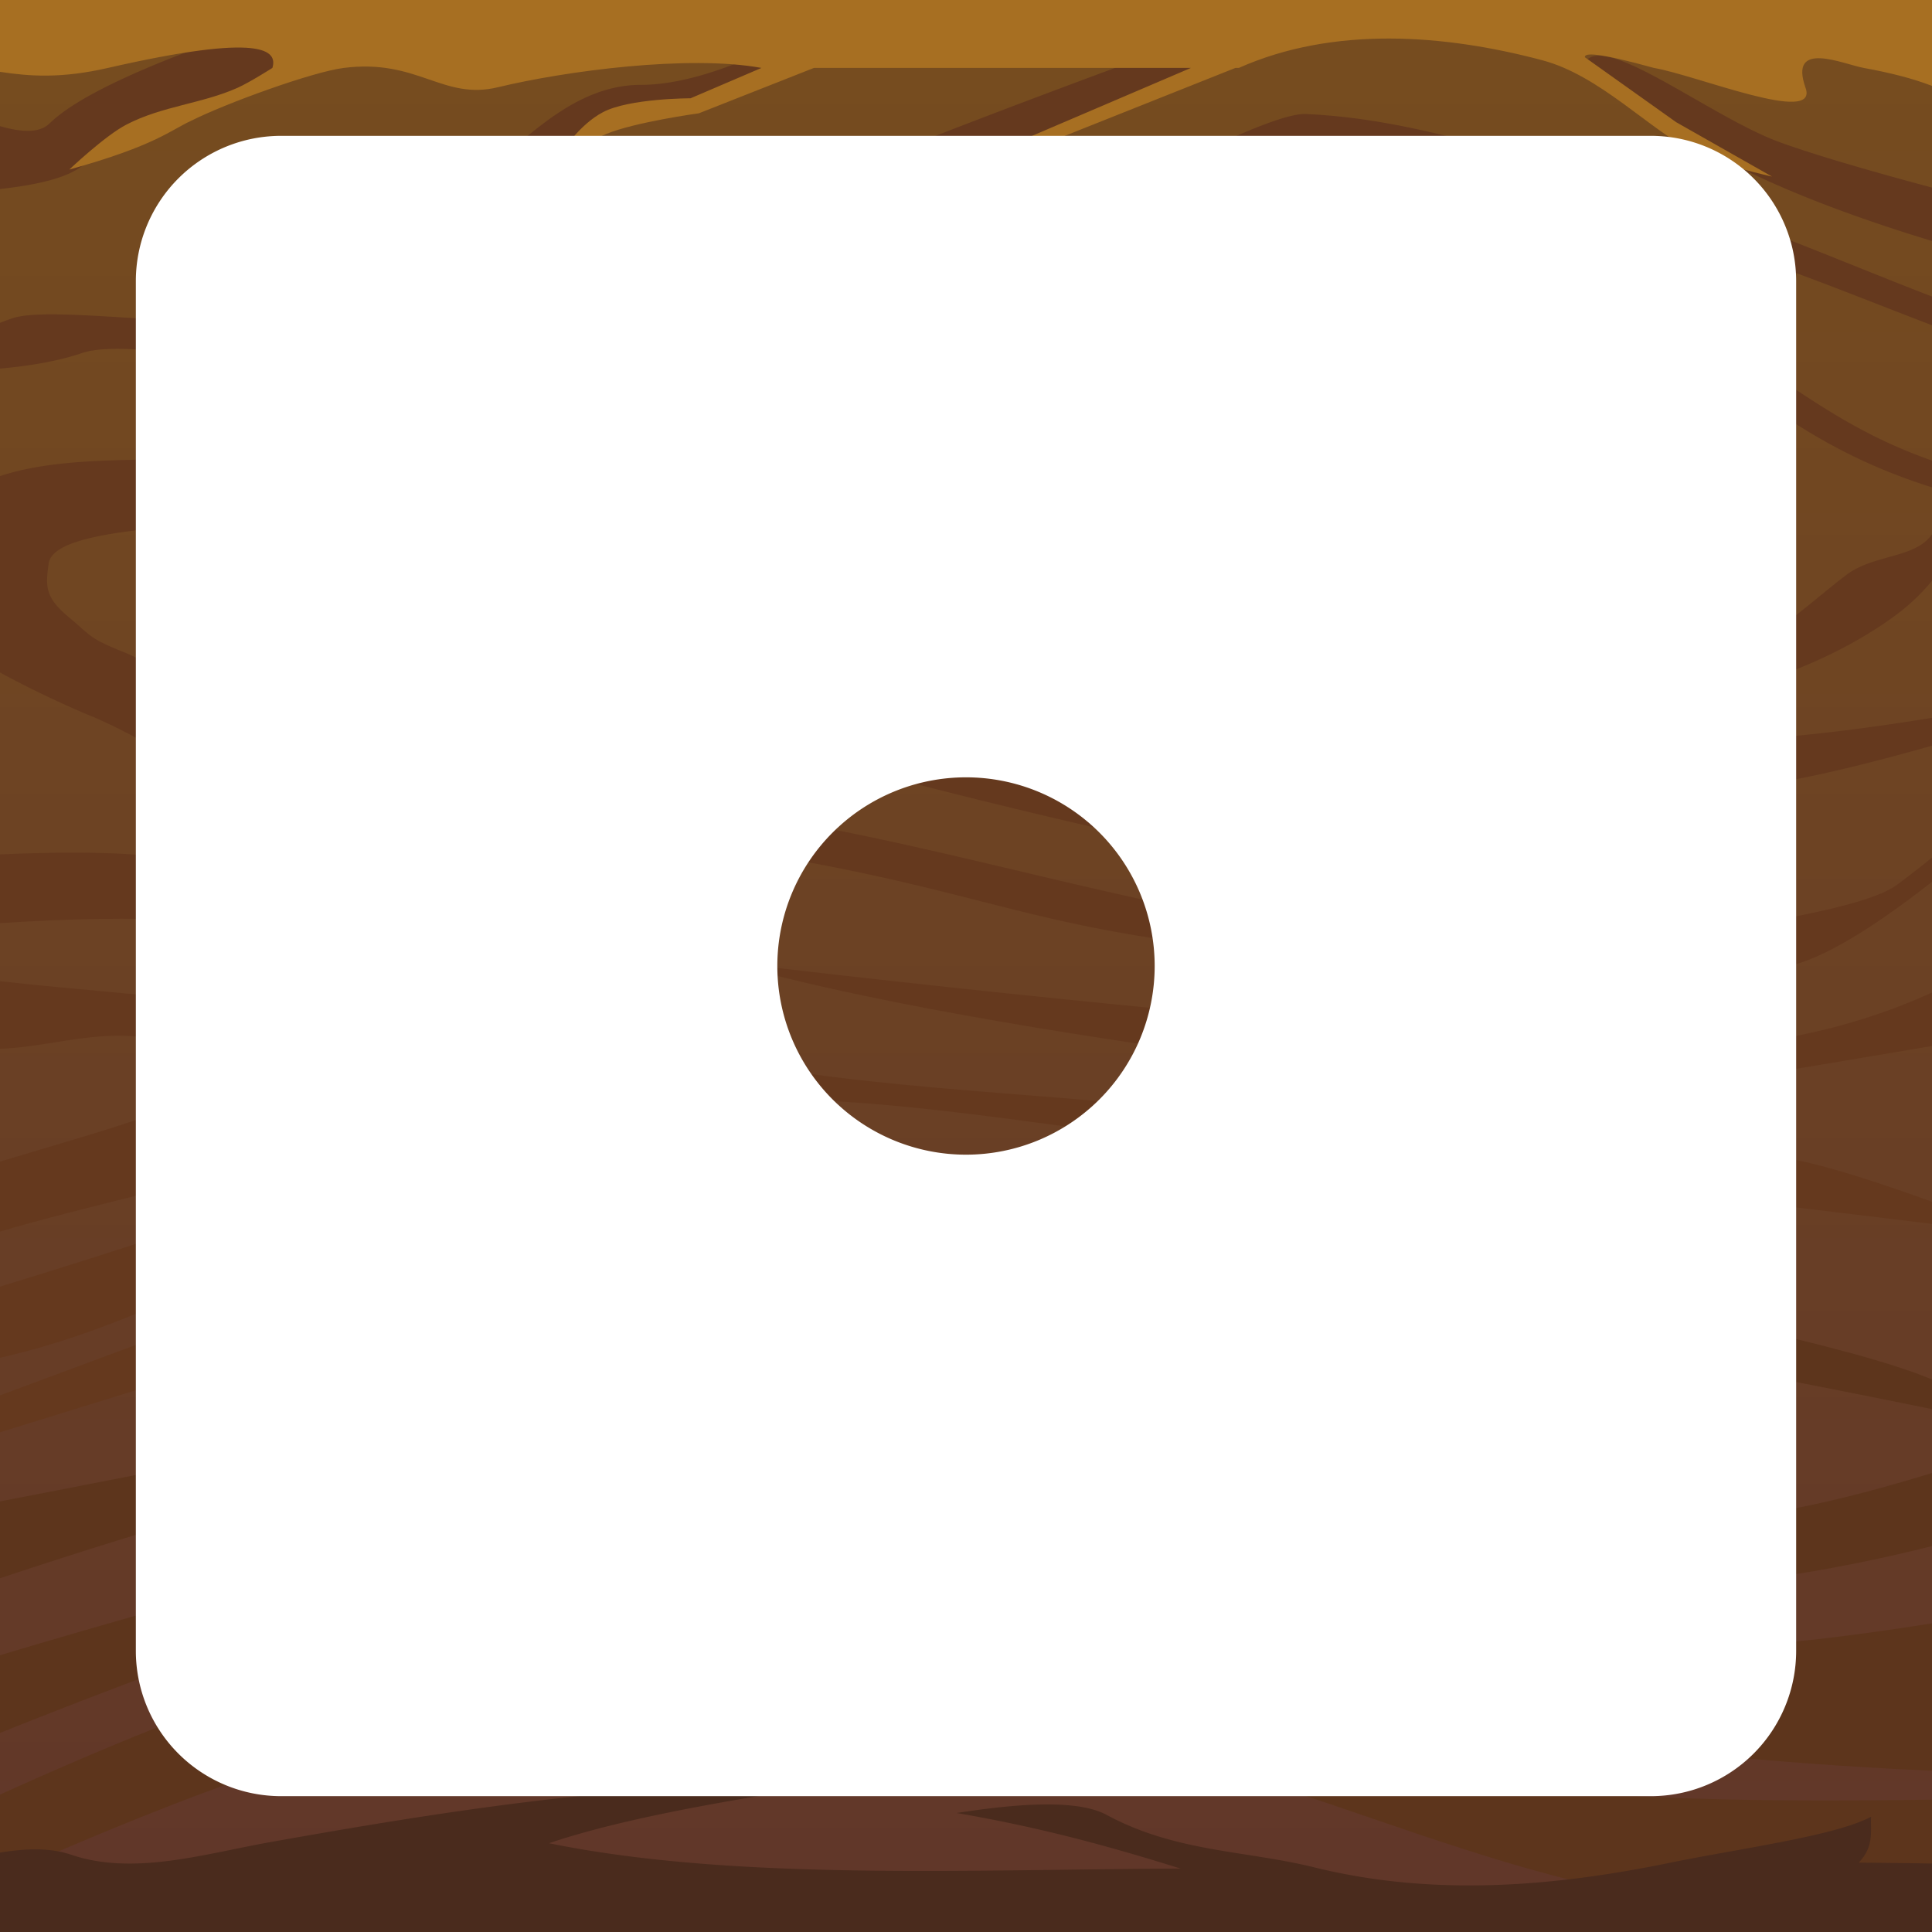 <svg xmlns="http://www.w3.org/2000/svg" viewBox="0 0 512 512" style="height: 512px; width: 512px;"><rect fill="url(#pattern)" fill-opacity="1" stroke="#e50a0a" stroke-opacity="1" stroke-width="13" height="486" width="486" rx="32" ry="32"></rect><svg><defs><linearGradient id="a" x1="240" y1="16" x2="240" y2="496" gradientUnits="userSpaceOnUse"><stop offset="0" stop-color="#764c1f"></stop><stop offset="1" stop-color="#613729"></stop></linearGradient><filter id="c" color-interpolation-filters="sRGB"><feFlood flood-opacity="1" flood-color="#7F5B2C" result="flood"></feFlood><feComposite in="flood" in2="SourceGraphic" operator="in" result="composite1"></feComposite><feGaussianBlur in="composite1" stdDeviation="2" result="blur"></feGaussianBlur><feOffset dy="2" result="offset"></feOffset><feComposite in="SourceGraphic" in2="offset" result="composite2"></feComposite></filter><filter id="d" color-interpolation-filters="sRGB"><feFlood flood-opacity=".408" flood-color="#805318" result="flood"></feFlood><feComposite in="flood" in2="SourceGraphic" operator="in" result="composite1"></feComposite><feGaussianBlur in="composite1" stdDeviation="2" result="blur"></feGaussianBlur><feOffset dy="2" result="offset"></feOffset><feComposite in="SourceGraphic" in2="offset" result="composite2"></feComposite></filter></defs><path color="#000" fill="url(#a)" d="M0 0h512v512H0z"></path><path d="M76.818 0c-3.43 2.298-7.162 4.426-11.644 6.031C51.56 10.908 23.283 20.82 13.133 30.71c-2.68 2.61-7.41 2.375-13.133.71v16.683c9.949-1.144 18.644-3.02 22.584-6.86 10.157-9.897 24.527-11.423 36.785-15.814C70.46 21.456 81.875 8.665 94.96 0h-18.14zm147.014 0c-8.668 5.488-34.103 20.479-53.904 20.484-24.18.007-38.751 26.486-57.37 33.155-13.613 4.876-23.98 15.137-34.13 25.027-10.15 9.89-62.951-.515-75.258 3.709A72.35 72.35 0 0 0 0 83.555v12.123c8.015-.723 15.542-1.995 21.68-4.102 13.687-4.697 56.04 7.522 66.197-2.375 10.157-9.897 30.498-25.472 42.756-29.863 17.283-6.191 15.34-31.363 39.297-31.37 23.957-.006 56.789-25.103 56.789-25.103 1.918.157 2.855-1.437 2.674-2.865h-5.561zm115.824 0C295.4 15.695 189.218 54.588 153.687 75.295c-17.8 10.374-31.05 25.737-47.949 34.217-18.553 9.31-47.219 9.73-73.535 10.408-11.882.306-23.017 1.19-32.203 4.256v52.033c8.406 4.62 18.763 9.39 24.896 11.863C43.5 196.091 52.43 205.511 70.5 208.31c10.86 1.702 27.696-6.355 44.133-3.676 32.873 5.357 72.455 16.853 98.812 21.734 47.646 8.823 61.514 17.1 110.19 22.654 38.966 4.448 113.085 15.642 151.82 4.657 9.46-2.683 20.878-10.256 30.207-17.155 2.27-1.678 4.4-3.315 6.338-4.837v-6.415a264.119 264.119 0 0 1-9.31 7.233c-9.143 6.76-44.096 10.925-52.127 13.203-37.097 10.52-54.356 4.592-93.704.102-48.028-5.482-94.796-20.376-142.855-29.276-26.44-4.896-65.677-16.392-98.568-21.752-16.446-2.68-31.303-.137-42.176-1.842-20.27-2.51-23.108-15.187-40.59-22.171-9.174-3.7-8.375-4.152-14.582-9.336-6.207-5.185-6.019-8.136-5.184-14.104 1.41-10.067 42.053-9.01 50.64-12.498 68.723-10.867 30.138-11.62 62.345-26.818 18.503-9.285 23.827-12.87 40.248-22.44C204.02 63.494 328.07 13.101 361.756 0h-22.1zm83.987 12.76c-.986.012-1.829.211-2.506.63-5.49 3.398 13.959 11.659 20.638 17.08 17.46 14.173 51.586 25.77 70.225 31.39V47.712c-12.713-3.405-29.604-8.135-40.207-11.975-15.726-5.695-38.619-23.094-48.15-22.978zm-77.547 15.459c-21.748-.988-185.131 99.599-206.442 117.302-11.477 9.535-53.943 12.16-65.558 23.74 16.008-2.816 47.006-3.749 59.636 2.135C174.906 190.58 295.25 220.71 368 233.242c14.999 2.584 16.918-12.063 27.045-15.37 29.293-11.826 43.591-7.637 73.266-12.05 13.372-1.988 30.699-6.518 43.689-10.207v-7.388c-8.257 1.354-19.053 2.966-30.52 4.207-34.681 3.751-45.885.702-76.376 10.492-16.652 5.346-42.436 18.694-43.118 18.422-60.148-24.075-194.835-51.195-178.425-79.496 7.408-12.778 93.857-61.286 163.748-94.522 7.306-3.474 14.092-4.828 20.59-4.887 16.604-.15 31.334 8.152 48.101 11.12 37.528 6.641 65.731 19.1 96 30.626v-7.603c-30.02-11.582-58.327-24.48-92.357-32.898-23.488-5.811-46.723-14.252-73.547-15.47zm18.974 29.308a92.299 92.299 0 0 0-8.795.493c-21.634 2.25-39.047 17.15-51.49 30.71-20.425 22.26-53.243 36.834-50.828 60.016 1.009 9.684 32.91 18.74 41.352 22.574 32.086 14.575 70.652 15.99 102.61 16.791 37.453.94 76.977-7.323 103.606-26.445 4.283-3.075 7.72-6.396 10.475-9.742v-12.34c-4.415 6.423-15.358 5.254-22.654 10.744-17.243 12.973-39.93 39.074-92.307 30.408-58.958-9.754-85.469-13.575-96.644-41.375-8.444-21.003 2.02-30.33 16.306-44.24 14.185-13.811 26.584-26.788 43.01-26.719 51.731.218 71.905 13.323 91.236 25.373 18.797 11.718 31.874 24.142 61.053 33.385v-7.101c-25.722-9.047-38.346-21.902-57.414-32.016-34.224-18.152-61.32-30.749-89.516-30.516zm14.686 38.682c-6.098-.071-12.402.239-18.758.713-14.42 1.076-22.12 14.462-18.963 26.69 4.944 19.14 28.07 31.36 56.975 21.841 27.54-9.07 62.041 28.435 65.933-7.797 1.322-12.307-31.43-13.853-40.033-24.58-10.425-13-26.862-16.653-45.154-16.867z" color="#000" overflow="visible" fill="#65391e" fill-rule="evenodd" enable-background="accumulate" filter="url(#c)"></path><path d="M20.945 223.97c-8.186-.038-15.767.227-20.945.46v18.224c12.826-.879 49.499-2.86 69.18 1.758 16.516 3.876 30.238 15.5 46.002 21.772 10.525 4.187 29.328 16.494 29.328 16.494s-28.898 15.816-44.076 22.135C73.072 316.202 24.314 331.529 0 338.972v18.843c56.485-12.61 110.677-55.15 158.727-64.943 57.647-10.63 117.17 4.927 175.584 9.832C384.254 306.9 470.978 317.308 512 322.348v-5.87c-11.825-4.283-25.751-8.95-35.469-10.964-54.979-11.399-112.017-8.162-167.855-14.047-46.118-4.861-93.26-5.394-138.01-17.557-22.115-6.01-45.881-19.472-63.209-27.04-20.387-8.906-41.286-17.65-63.21-21.42-6.231-1.072-14.9-1.44-23.302-1.48zm171.282 28.925c65.178 19.342 224.672 38.304 248.134 34.359L512 275.209v-14.164c-18.731 8.524-49.354 17.972-93.41 14.27-70.917-5.96-143.663-12.532-226.363-22.42zM0 258.02v17.926c18.076-.634 36.17-9.701 56.889 4.283C67.283 287.246 26.112 297.857 0 305.842v18.54c45.394-13.448 113.492-23.2 100.434-46.259C92.422 263.976 37.602 262.361 0 258.021zm154.406 52.446L0 367.783v9.787c8.073-2.5 34.178-10.586 51.27-15.869 18.96-5.86 37.109-15.94 56.888-17.558 15.387-1.259 48.975-23.573 46.248-33.676z" color="#000" overflow="visible" fill="#65391e" fill-rule="evenodd" enable-background="accumulate" filter="url(#d)"></path><path d="M238.45 325.217c-39.572.182-89.753 5.054-87.448 11.201 0 0 105.566-2.068 158.023 2.809 63.985 5.948 183.717 30.25 202.975 34.205v-7.854c-20.88-8.833-77.759-20.35-108.158-24.947-46.55-7.04-93.5-11.505-140.467-14.748-7.226-.5-15.794-.708-24.926-.666zm-56.546 32.27c-25.526.08-78.656 19.818-103.664 24.937-31.812 6.51-63.627 12.653-78.24 15.463v20.369c16.326-5.433 41.426-13.513 64.195-19.678 30.54-8.269 86.113-20.121 117.744-20.83 52.664-1.18 97.503 14.138 148.178 28.52 20.466 5.808 61.088 5.572 81.635 11.087 29.817 8.004 76.85-1.733 100.248-7.619v-19.373c-15.851 4.876-40.805 11.706-56.188 11.592-56.45-.419-100.561-9.306-156.519-16.758-35.347-4.707-81.73-27.823-117.389-27.71zm0 42.14c-25.526.08-50.843 5.417-75.851 10.535C75.727 416.37 23.757 431.552 0 438.652v20.588c23.656-9.46 65.932-25.864 92.006-32.924 30.54-8.269 61.778-16.148 93.41-16.857 52.664-1.18 105.944 6.688 156.62 21.07 20.465 5.809 37.747 20.471 58.294 25.987 30.423 8.166 85.419 11.559 111.67 12.765v-39.078c-15.851 2.528-40.805 6.06-56.188 5.945-56.45-.418-110.493-19.237-166.45-26.689-35.348-4.707-71.798-9.945-107.458-9.832zm-46.254 36.629c-12.022-.069-24.067.53-35.277 2.637C71.52 444.313 25.777 463.884 0 475.59v21.818c25.731-11.447 66.168-28.44 92.285-34.416 33.196-7.595 70.222-7.207 101.854-7.916 52.663-1.18 90.549 3.212 141.224 17.594 20.466 5.808 57.392 20.55 87.098 26.978 26.032 5.634 72.37 10.092 89.539 11.633v-34.36c-15.116.258-64.976.858-93.648-2.108-44.581-4.613-74.158-26.447-130.116-33.899-35.347-4.707-60.956-2.736-96.615-2.623-15.954.05-35.933-1.92-55.97-2.035z" color="#000" overflow="visible" fill="#5d351c" fill-rule="evenodd" enable-background="accumulate"></path><path d="M0 0v19.04c7.931 1.2 16.21 1.8 28.62-1.04 41.2-9.422 44.95-4.59 43.57 0 0 0-6.03 3.84-9.28 5.29-9.43 4.2-19.88 4.79-29.39 9.72-5.7 2.95-15.15 11.92-15.14 11.92 22.86-6.33 26.98-10.54 32.28-12.92 9.13-4.6 32.15-12.98 40.45-14.01 19.69-2.49 26.19 8.68 40.89 5.11 17.8-4.3 50.5-8.64 69.8-5.11L183 26.05s-16.4-.01-23.3 3.73c-5.9 3.14-10.8 9.94-13.4 14.65 0 0 9.1-6.81 14.4-8.94 7.7-3.17 24.5-5.46 24.5-5.46L215.7 18h99.9l-86.9 37.17c.1.15 4.4 1.33 5.8-.18L327.4 18h.9c25.1-11.156 54.5-8.926 80.4-2.04C424 20 437 34.3 449.2 40.46c6.3 3.2 20.4 6.33 20.4 6.33l-25.4-14.41L420 15.16c-.1-1.15 3.1-1.37 18.3 2.84 11.3 1.92 43.7 15.29 40.2 5.3-4.6-12.91 10-6.28 15.4-5.3 6.8 1.24 12.8 2.72 18.1 4.76V0H0zm366.6 40.5c-1.1 0-2.2.02-3.3.09-7.8.47-22 8.45-22 8.45l-15.3 8.4s28.9-9.33 43.2-10.03c14.9-.73 44.4 5.78 44.4 5.78-11.5-4.7-30.5-12.58-47-12.69z" color="#000" overflow="visible" fill="#a76f22" fill-rule="evenodd" enable-background="accumulate"></path><path d="M210.617 472.885c-46.733-.214-94.469 7.352-139.137 15.324-17.262 3.08-36.053 8.906-52.5 3.35-6.082-2.055-12.49-1.635-18.98-.606V512h512v-18.14a2329.86 2329.86 0 0 0-19.416-.247c4.118-4.33 3.098-8.193 3.262-12.164-9.256 5.067-35.425 8.536-53.268 12.201-30.14 6.192-62.339 9.12-94.242 1.23-18.384-4.545-36.688-3.99-55.08-13.92-8.058-4.35-24.838-2.814-39.729-.495 23.35 4.015 41.802 9.255 59.332 14.724-56.323.244-118.316 3.299-167.375-6.716 15.437-5.218 38.776-10.196 74.465-15.44a406.104 406.104 0 0 0-9.332-.148z" color="#000" overflow="visible" fill="#4a2b1d" fill-rule="evenodd" enable-background="accumulate"></path></svg><g class="" transform="translate(0,0)" style=""><path d="M74.5 36A38.5 38.5 0 0 0 36 74.5v363A38.5 38.5 0 0 0 74.5 476h363a38.5 38.5 0 0 0 38.5-38.5v-363A38.5 38.5 0 0 0 437.5 36h-363zM256 206a50 50 0 0 1 0 100 50 50 0 0 1 0-100z" fill="#fff" fill-opacity="1"></path></g></svg>
